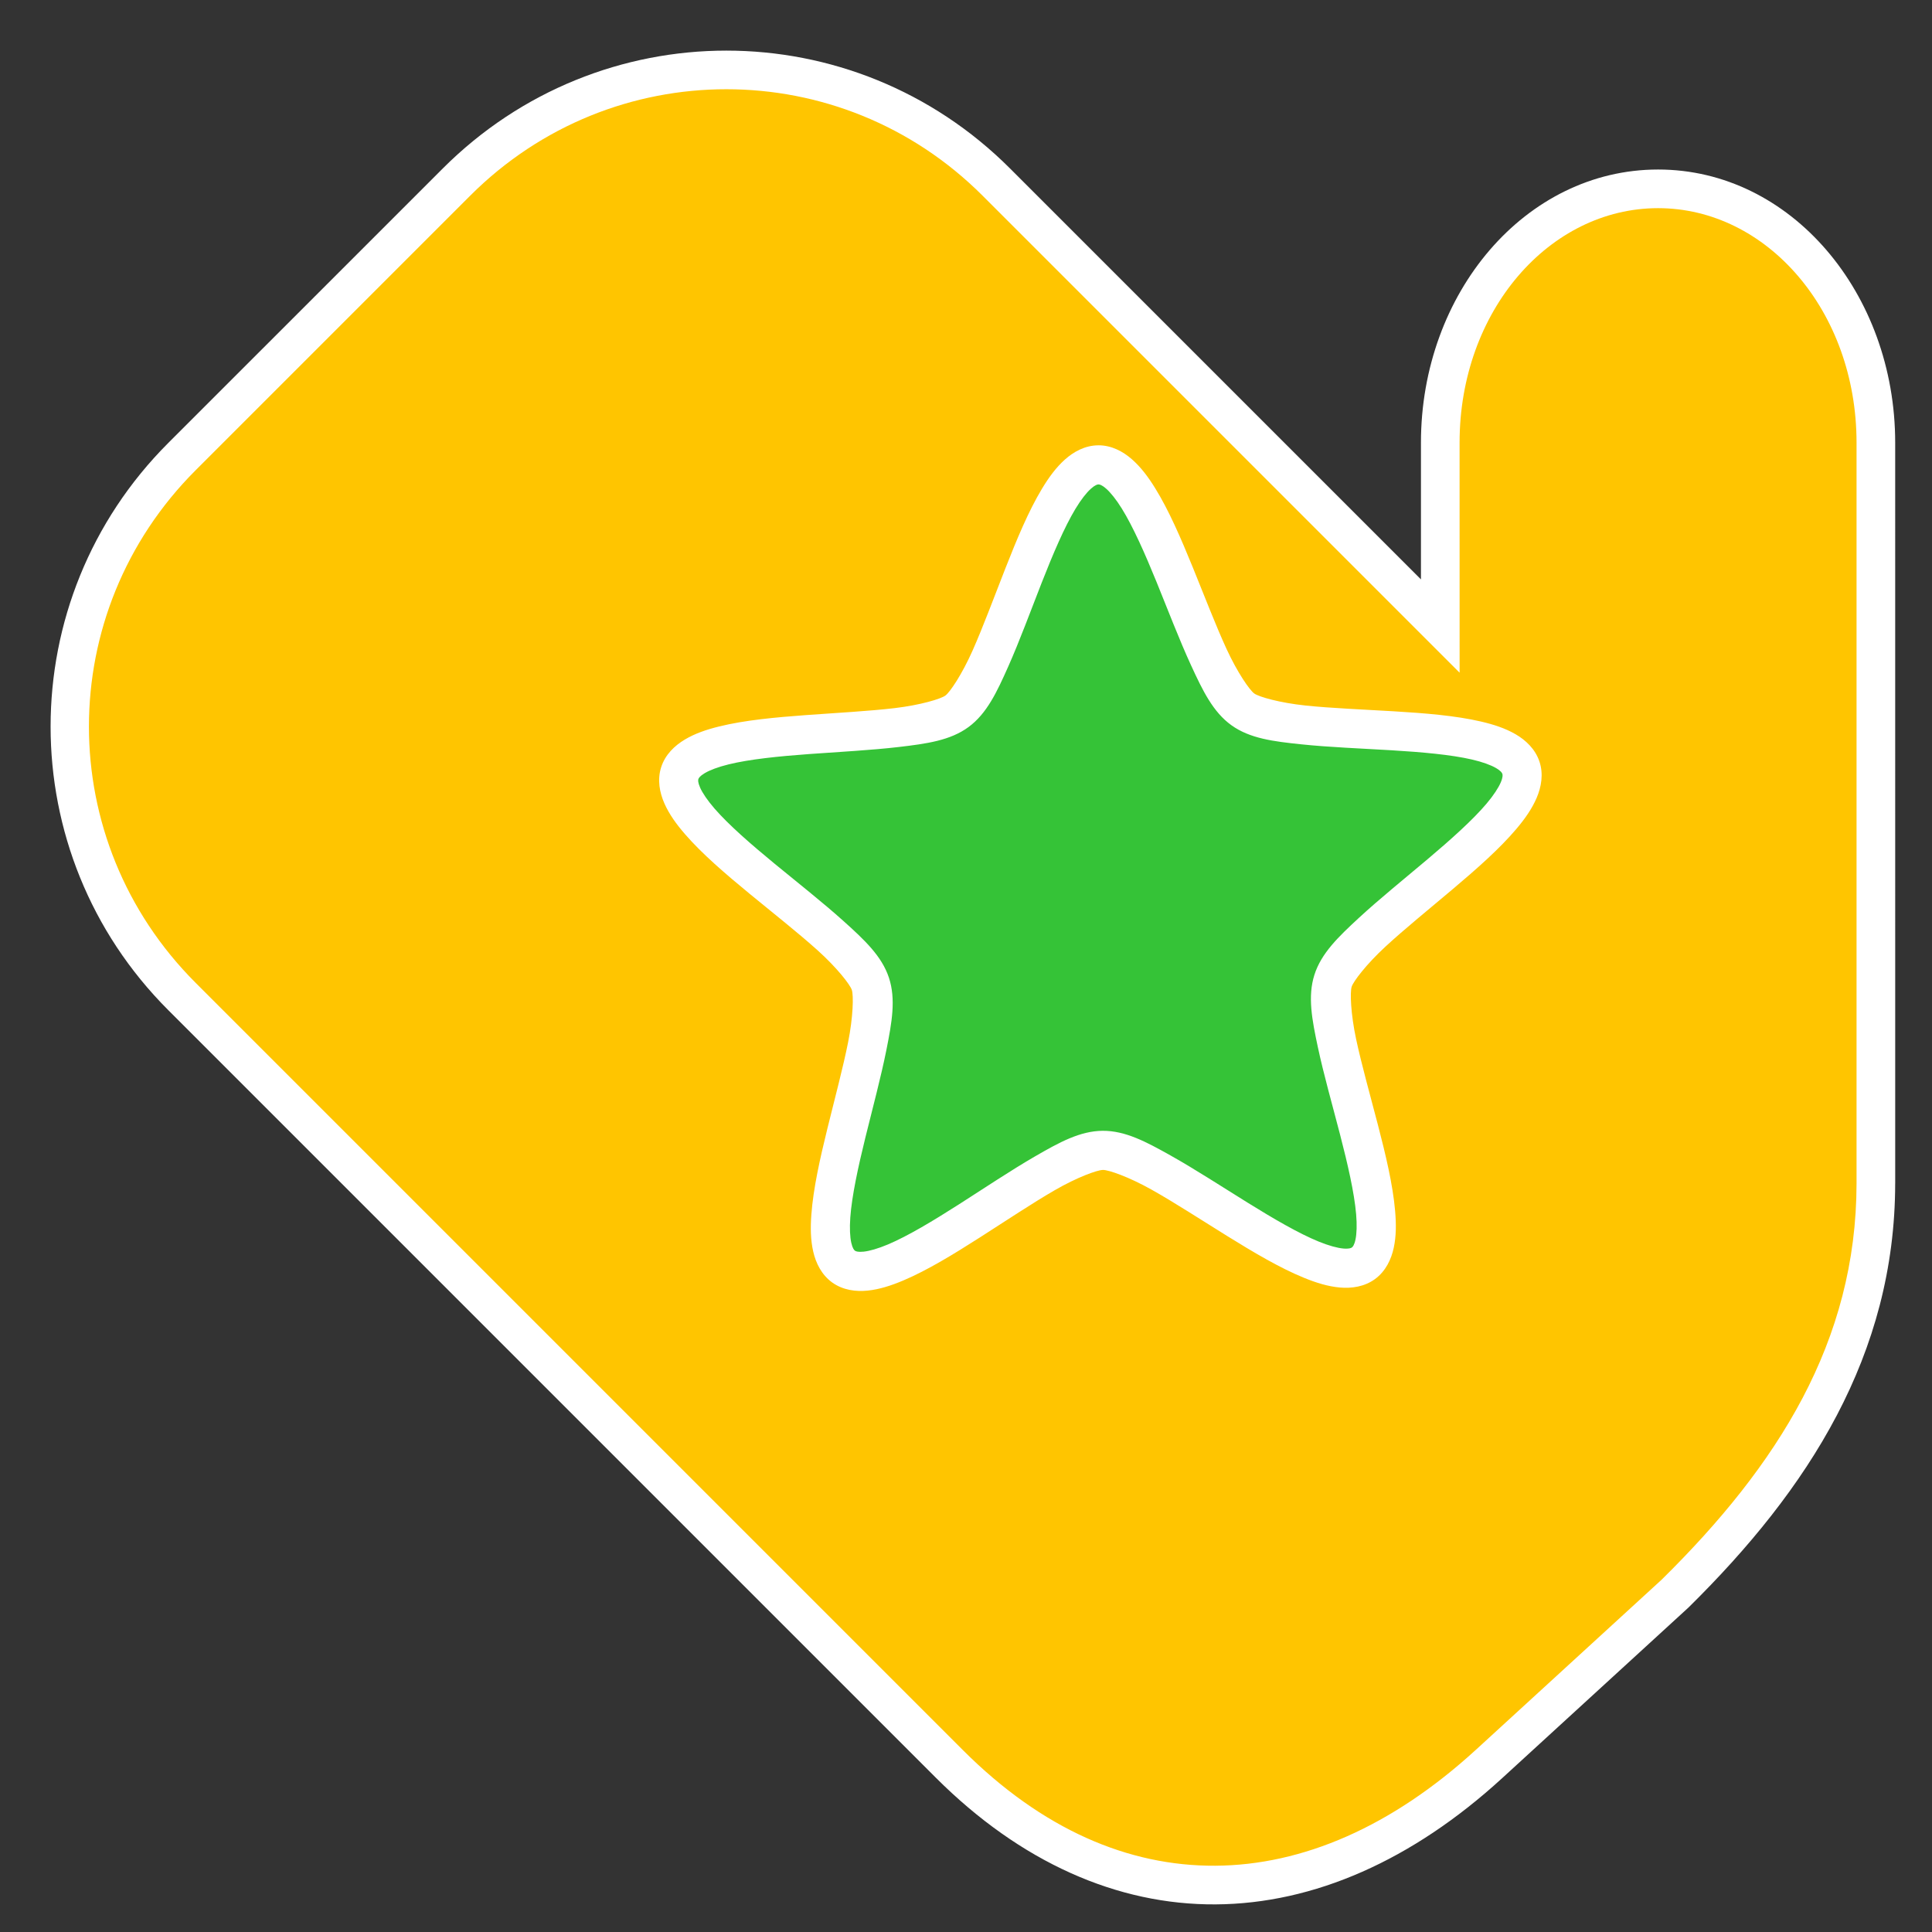 <?xml version="1.0" encoding="UTF-8" standalone="no"?>
<!-- Created with Inkscape (http://www.inkscape.org/) -->

<svg
   width="100mm"
   height="100mm"
   viewBox="0 0 100 100"
   version="1.1"
   id="svg5"
   inkscape:version="1.2.2 (732a01da63, 2022-12-09)"
   sodipodi:docname="pat-self-otb2.svg"
   xmlns:inkscape="http://www.inkscape.org/namespaces/inkscape"
   xmlns:sodipodi="http://sodipodi.sourceforge.net/DTD/sodipodi-0.dtd"
   xmlns="http://www.w3.org/2000/svg"
   xmlns:svg="http://www.w3.org/2000/svg">
  <rect x="0" y="0" width="100" height="100" fill="#333333" stroke="none"/>
  <sodipodi:namedview
     id="namedview7"
     pagecolor="#ffffff"
     bordercolor="#cccccc"
     borderopacity="1"
     inkscape:showpageshadow="0"
     inkscape:pageopacity="1"
     inkscape:pagecheckerboard="0"
     inkscape:deskcolor="#d1d1d1"
     inkscape:document-units="mm"
     showgrid="false"
     inkscape:zoom="0.70710678"
     inkscape:cx="323.1478"
     inkscape:cy="319.61227"
     inkscape:window-width="1920"
     inkscape:window-height="1009"
     inkscape:window-x="-8"
     inkscape:window-y="-8"
     inkscape:window-maximized="1"
     inkscape:current-layer="layer1" />
  <defs
     id="defs2" />
  <g
     inkscape:label="Layer 1"
     inkscape:groupmode="layer"
     id="layer1">
    <g
       id="rect234-4"
       transform="rotate(-45,-52.189,7.16)">
      <path
         style="color:#000000;fill:#ffc500;stroke-width:2;stroke-linecap:round;stroke-miterlimit:3;stroke-dashoffset:21.427;-inkscape-stroke:none"
         d="M 13.803,68.144 C 10.232,64.574 5.293,62.37 -0.179,62.37 l -20.099,3.65e-4 c -10.945,0 -19.756,8.811 -19.756,19.756 v 56.176 c 0,11.995 7.562,19.221 19.756,19.756 l 13.041,0.572 c 8.567,0.063 16.316,-1.632 22.358,-7.663 l 27.11,-27.11 c 5.147,-5.147 5.735,-12.846 1.319,-17.261 -4.416,-4.416 -12.115,-3.827 -17.261,1.319 l -6.711,6.711 V 82.127 c 0,-5.473 -2.203,-10.412 -5.774,-13.983 z"
         id="path5055" />
      <path
         style="color:#000000;fill:#ffffff;stroke-linecap:round;stroke-miterlimit:3;stroke-dashoffset:21.427;-inkscape-stroke:none"
         d="m -20.277,61.371 c -11.482,0 -20.758,9.274 -20.758,20.756 v 56.176 c 0,6.208 1.982,11.312 5.604,14.889 3.621,3.577 8.824,5.591 15.109,5.867 l 13.059,0.574 h 0.02 c 8.703,0.064 16.792,-1.689 23.07,-7.957 h 0.002 L 42.938,124.566 c 5.472,-5.472 6.179,-13.818 1.32,-18.676 -4.858,-4.858 -13.203,-4.154 -18.676,1.318 l -5.004,5.004 V 82.127 c 0,-5.741 -2.317,-10.938 -6.068,-14.689 -3.752,-3.752 -8.949,-6.066 -14.689,-6.066 z m 0,2 h 20.098 c 5.204,0 9.885,2.09 13.275,5.48 3.39,3.39 5.482,8.071 5.482,13.275 v 34.916 l 8.418,-8.42 c 4.821,-4.821 11.874,-5.292 15.848,-1.318 3.974,3.974 3.501,11.026 -1.32,15.848 l -27.109,27.109 c -5.801,5.792 -13.204,7.431 -21.627,7.371 l -13.021,-0.572 c -5.91,-0.259 -10.585,-2.124 -13.793,-5.293 -3.208,-3.169 -5.008,-7.677 -5.008,-13.465 V 82.127 c 0,-10.408 8.349,-18.756 18.758,-18.756 z"
         id="path5057" />
    </g>
    <g
       id="path581"
       inkscape:transform-center-x="0.043563788"
       inkscape:transform-center-y="-2.0178702"
       transform="translate(-19.831,-34.05)">
      <path
         style="color:#000000;fill:#35c337;stroke-width:2.023;stroke-linecap:round;stroke-miterlimit:3;stroke-dashoffset:21.427;-inkscape-stroke:none"
         d="M 90.406,99.433 C 88.038,101.177 79.853,93.573 76.913,93.592 73.972,93.611 65.887,101.321 63.497,99.609 61.106,97.896 65.809,87.761 64.882,84.971 63.956,82.18 54.124,76.873 55.015,74.07 c 0.89,-2.803 11.982,-1.461 14.35,-3.205 2.368,-1.744 4.377,-12.734 7.317,-12.753 2.941,-0.019 5.093,10.944 7.483,12.657 2.39,1.713 13.463,0.227 14.39,3.018 0.927,2.791 -8.835,8.225 -9.725,11.028 -0.89,2.803 3.944,12.875 1.576,14.619 z"
         id="path5061" />
      <path
         style="color:#000000;fill:#ffffff;stroke-linecap:round;stroke-miterlimit:3;stroke-dashoffset:21.427;-inkscape-stroke:none"
         d="m 76.676,57.1 c -0.682,0.004 -1.273,0.33 -1.73,0.74 -0.457,0.41 -0.831,0.924 -1.182,1.506 -0.702,1.165 -1.308,2.629 -1.896,4.127 -0.589,1.498 -1.153,3.028 -1.699,4.256 -0.546,1.228 -1.166,2.147 -1.404,2.322 -0.238,0.176 -1.298,0.495 -2.633,0.652 -1.335,0.157 -2.965,0.242 -4.57,0.359 -1.605,0.118 -3.182,0.263 -4.502,0.588 -0.66,0.162 -1.26,0.366 -1.787,0.682 -0.527,0.315 -1.014,0.781 -1.221,1.432 -0.207,0.65 -0.079,1.313 0.17,1.875 0.249,0.562 0.621,1.074 1.066,1.588 0.891,1.027 2.095,2.057 3.338,3.08 1.243,1.023 2.524,2.031 3.523,2.93 0.999,0.899 1.68,1.772 1.773,2.053 0.093,0.281 0.07,1.389 -0.193,2.707 -0.263,1.318 -0.686,2.894 -1.07,4.457 -0.384,1.563 -0.733,3.109 -0.832,4.465 -0.05,0.678 -0.041,1.311 0.096,1.91 0.137,0.599 0.432,1.206 0.986,1.604 0.555,0.397 1.223,0.481 1.834,0.418 0.611,-0.063 1.214,-0.259 1.84,-0.523 1.252,-0.53 2.604,-1.358 3.961,-2.225 1.357,-0.866 2.712,-1.773 3.875,-2.445 1.163,-0.673 2.206,-1.051 2.502,-1.053 0.296,-0.002 1.342,0.362 2.514,1.02 1.172,0.657 2.54,1.548 3.908,2.396 1.368,0.848 2.729,1.657 3.988,2.17 0.629,0.257 1.234,0.445 1.846,0.5 0.612,0.055 1.281,-0.037 1.83,-0.441 0.549,-0.405 0.836,-1.016 0.965,-1.617 0.129,-0.601 0.129,-1.233 0.07,-1.91 -0.117,-1.355 -0.486,-2.895 -0.891,-4.453 -0.405,-1.558 -0.849,-3.129 -1.129,-4.443 -0.28,-1.314 -0.318,-2.421 -0.229,-2.703 0.09,-0.282 0.761,-1.165 1.748,-2.076 0.987,-0.912 2.255,-1.938 3.484,-2.977 1.23,-1.039 2.422,-2.084 3.299,-3.123 0.439,-0.519 0.803,-1.037 1.045,-1.602 0.241,-0.565 0.36,-1.228 0.145,-1.875 -0.215,-0.647 -0.707,-1.11 -1.238,-1.418 -0.531,-0.308 -1.133,-0.504 -1.795,-0.658 -1.324,-0.307 -2.905,-0.433 -4.512,-0.529 -1.607,-0.097 -3.236,-0.159 -4.572,-0.299 C 86.06,70.425 84.995,70.12 84.754,69.947 84.513,69.775 83.88,68.863 83.318,67.643 82.756,66.422 82.174,64.899 81.566,63.408 80.958,61.918 80.332,60.462 79.615,59.307 79.257,58.729 78.877,58.223 78.414,57.818 c -0.463,-0.404 -1.056,-0.723 -1.738,-0.719 z m 0.012,2.023 c 0.053,-3.45e-4 0.169,0.02 0.396,0.219 0.227,0.198 0.518,0.557 0.812,1.031 0.588,0.948 1.201,2.337 1.797,3.799 0.596,1.462 1.181,3 1.787,4.316 0.606,1.316 1.139,2.42 2.094,3.104 0.954,0.684 2.17,0.834 3.611,0.984 1.441,0.151 3.086,0.212 4.662,0.307 1.576,0.095 3.087,0.228 4.174,0.48 0.544,0.126 0.977,0.286 1.238,0.438 0.261,0.151 0.317,0.254 0.334,0.305 0.017,0.05 0.034,0.166 -0.084,0.443 -0.118,0.277 -0.37,0.665 -0.73,1.092 -0.72,0.853 -1.852,1.864 -3.059,2.883 -1.206,1.019 -2.488,2.052 -3.553,3.035 -1.064,0.983 -1.947,1.83 -2.303,2.949 -0.356,1.119 -0.124,2.321 0.178,3.738 0.302,1.417 0.754,3.001 1.15,4.529 0.397,1.528 0.736,3.007 0.832,4.119 0.048,0.556 0.03,1.018 -0.033,1.312 -0.063,0.295 -0.143,0.381 -0.186,0.412 -0.043,0.031 -0.149,0.082 -0.449,0.055 -0.3,-0.027 -0.747,-0.147 -1.264,-0.357 -1.034,-0.421 -2.344,-1.185 -3.686,-2.018 -1.342,-0.832 -2.721,-1.731 -3.984,-2.439 -1.264,-0.709 -2.343,-1.287 -3.518,-1.279 -1.174,0.008 -2.246,0.599 -3.5,1.324 -1.254,0.725 -2.622,1.643 -3.953,2.492 -1.331,0.85 -2.632,1.632 -3.66,2.066 -0.514,0.217 -0.958,0.342 -1.258,0.373 -0.3,0.031 -0.406,-0.018 -0.449,-0.049 -0.043,-0.031 -0.124,-0.116 -0.191,-0.41 -0.067,-0.294 -0.091,-0.756 -0.051,-1.312 0.081,-1.113 0.402,-2.596 0.779,-4.129 0.377,-1.533 0.806,-3.122 1.09,-4.543 0.283,-1.421 0.499,-2.626 0.129,-3.74 C 65.472,83.538 64.577,82.701 63.5,81.732 c -1.077,-0.969 -2.371,-1.985 -3.59,-2.988 -1.219,-1.003 -2.364,-2 -3.096,-2.844 -0.366,-0.422 -0.622,-0.804 -0.744,-1.08 -0.122,-0.276 -0.108,-0.393 -0.092,-0.443 0.016,-0.05 0.071,-0.154 0.33,-0.309 0.259,-0.155 0.691,-0.32 1.232,-0.453 1.084,-0.267 2.593,-0.42 4.168,-0.535 1.575,-0.115 3.219,-0.198 4.658,-0.367 1.439,-0.169 2.652,-0.337 3.598,-1.033 0.945,-0.696 1.464,-1.805 2.053,-3.129 0.589,-1.324 1.155,-2.87 1.732,-4.34 0.577,-1.47 1.17,-2.866 1.746,-3.822 0.288,-0.478 0.574,-0.84 0.799,-1.041 0.224,-0.201 0.34,-0.224 0.393,-0.225 z"
         id="path5063" />
    </g>
  </g>
</svg>
